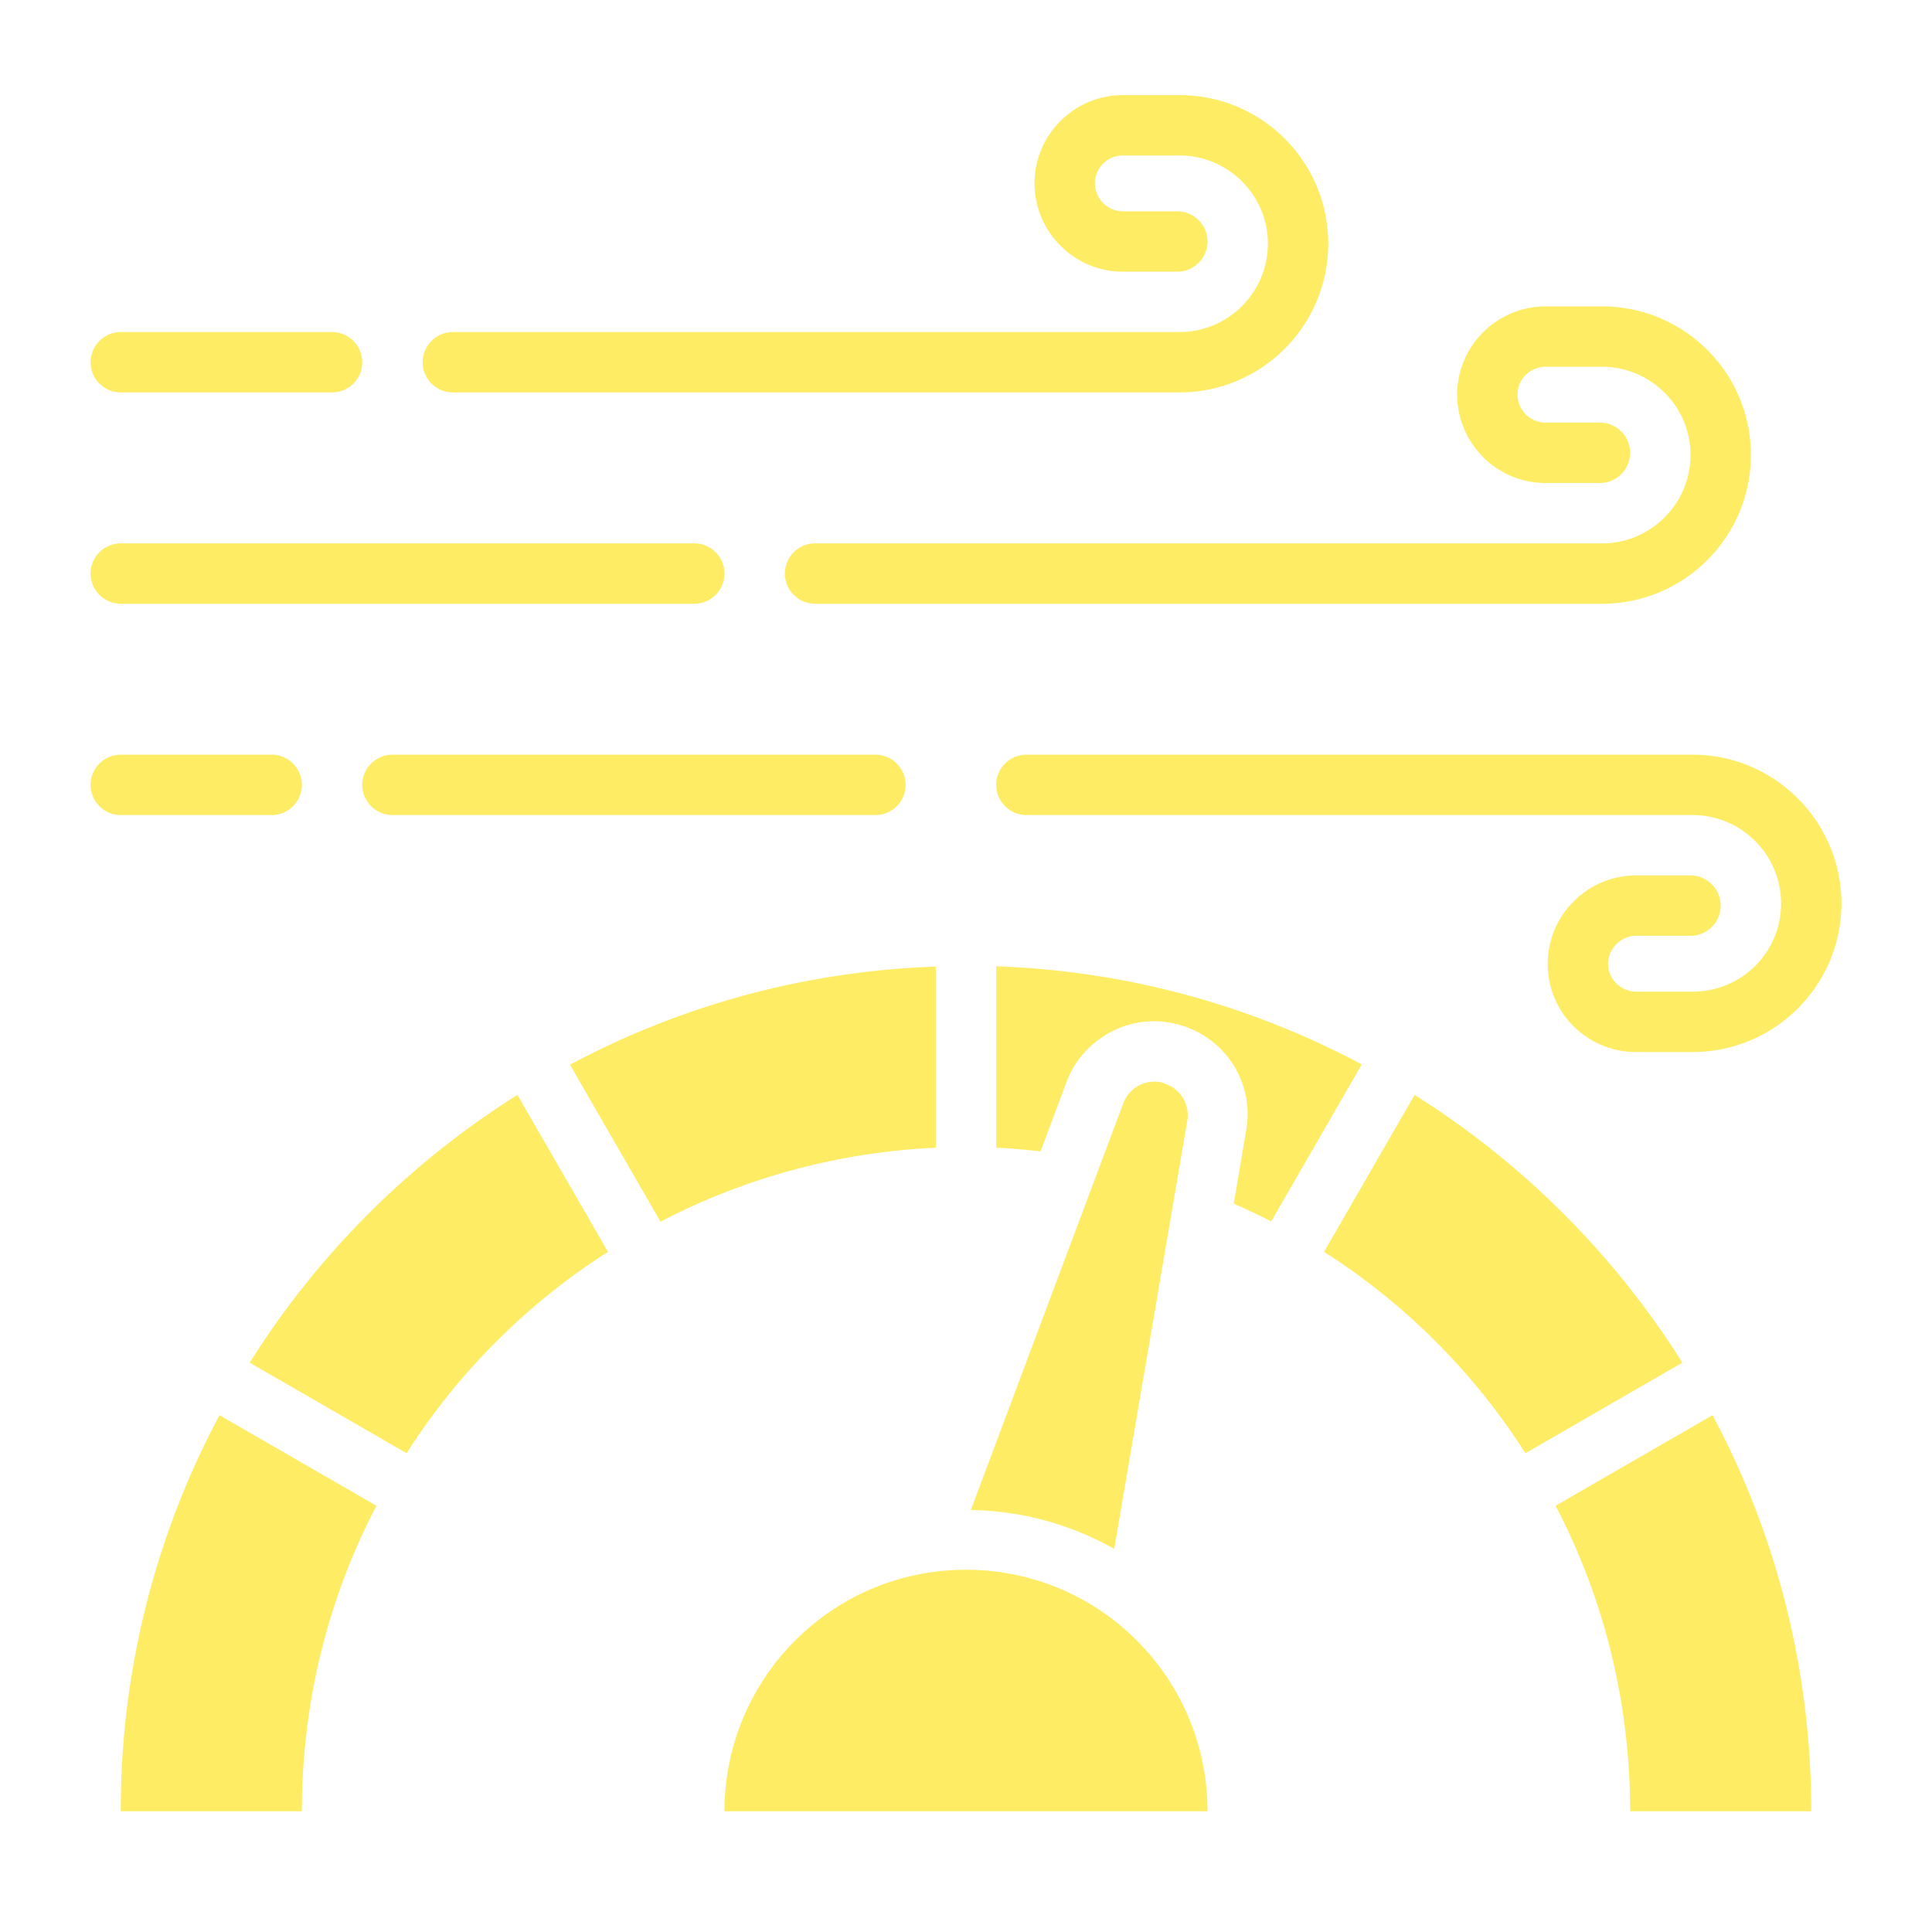 <svg xmlns="http://www.w3.org/2000/svg" version="1.1" xmlns:xlink="http://www.w3.org/1999/xlink" width="512" height="512" x="0" y="0" viewBox="0 0 64 64" style="enable-background:new 0 0 512 512" xml:space="preserve" class=""><g><path d="M4 60h6c0-3.65.89-7.1 2.47-10.12l-5.2-3A27.755 27.755 0 0 0 4 60zM8.27 45.14l5.2 3c.85-1.34 1.85-2.58 2.97-3.7s2.36-2.12 3.7-2.97l-3-5.2a28.239 28.239 0 0 0-8.87 8.87zM31 32.02c-4.37.15-8.49 1.31-12.12 3.25l3 5.2c2.74-1.43 5.84-2.3 9.12-2.45zM46.86 36.27l-3 5.2c1.34.85 2.58 1.85 3.7 2.97s2.12 2.36 2.97 3.7l5.2-3a28.239 28.239 0 0 0-8.87-8.87zM51.53 49.88C53.11 52.9 54 56.35 54 60h6c0-4.74-1.18-9.21-3.27-13.12zM33 32.02v6c.5.02.99.07 1.47.12l.86-2.3c.45-1.2 1.62-2.01 2.9-2.01.27 0 .55.04.81.11 1.55.42 2.52 1.93 2.24 3.51l-.41 2.42c.42.19.83.38 1.24.59l3-5.2c-3.64-1.94-7.75-3.1-12.12-3.25z" fill="#ffec65" opacity="1" data-original="#000000" class=""></path><path d="M38.53 35.87c-.55-.15-1.12.14-1.32.68l-5.05 13.47c1.72.03 3.34.49 4.75 1.29l2.42-14.18a1.1 1.1 0 0 0-.8-1.25zM32 52c-4.42 0-8 3.58-8 8h16c0-4.42-3.58-8-8-8zM13 25c-.55 0-1 .45-1 1s.45 1 1 1h16c.55 0 1-.45 1-1s-.45-1-1-1zM9 27c.55 0 1-.45 1-1s-.45-1-1-1H4c-.55 0-1 .45-1 1s.45 1 1 1zM4 13h7c.55 0 1-.45 1-1s-.45-1-1-1H4c-.55 0-1 .45-1 1s.45 1 1 1zM4 20h19c.55 0 1-.45 1-1s-.45-1-1-1H4c-.55 0-1 .45-1 1s.45 1 1 1zM15 13h24.07C41.79 13 44 10.79 44 8.07s-2.21-4.92-4.93-4.92H37.2c-1.61 0-2.93 1.31-2.93 2.92S35.58 9 37.2 9H39c.55 0 1-.45 1-1s-.45-1-1-1h-1.8c-.51 0-.93-.42-.93-.93s.42-.92.93-.92h1.87c1.61 0 2.93 1.31 2.93 2.92S40.69 11 39.07 11H15c-.55 0-1 .45-1 1s.45 1 1 1zM51.2 16H53c.55 0 1-.45 1-1s-.45-1-1-1h-1.8c-.51 0-.93-.42-.93-.93s.42-.92.93-.92h1.87c1.61 0 2.93 1.31 2.93 2.92S54.69 18 53.07 18H27c-.55 0-1 .45-1 1s.45 1 1 1h26.07c2.72 0 4.93-2.21 4.93-4.93s-2.21-4.92-4.93-4.92H51.2c-1.61 0-2.93 1.31-2.93 2.92S49.58 16 51.2 16zM34 25c-.55 0-1 .45-1 1s.45 1 1 1h22.07c1.61 0 2.93 1.31 2.93 2.93s-1.31 2.92-2.93 2.92H54.2c-.51 0-.93-.42-.93-.92s.42-.93.93-.93H56c.55 0 1-.45 1-1s-.45-1-1-1h-1.8c-1.61 0-2.93 1.31-2.93 2.93s1.31 2.92 2.93 2.92h1.87c2.72 0 4.93-2.21 4.93-4.92S58.79 25 56.07 25z" fill="#ffec65" opacity="1" data-original="#000000" class=""></path></g></svg>